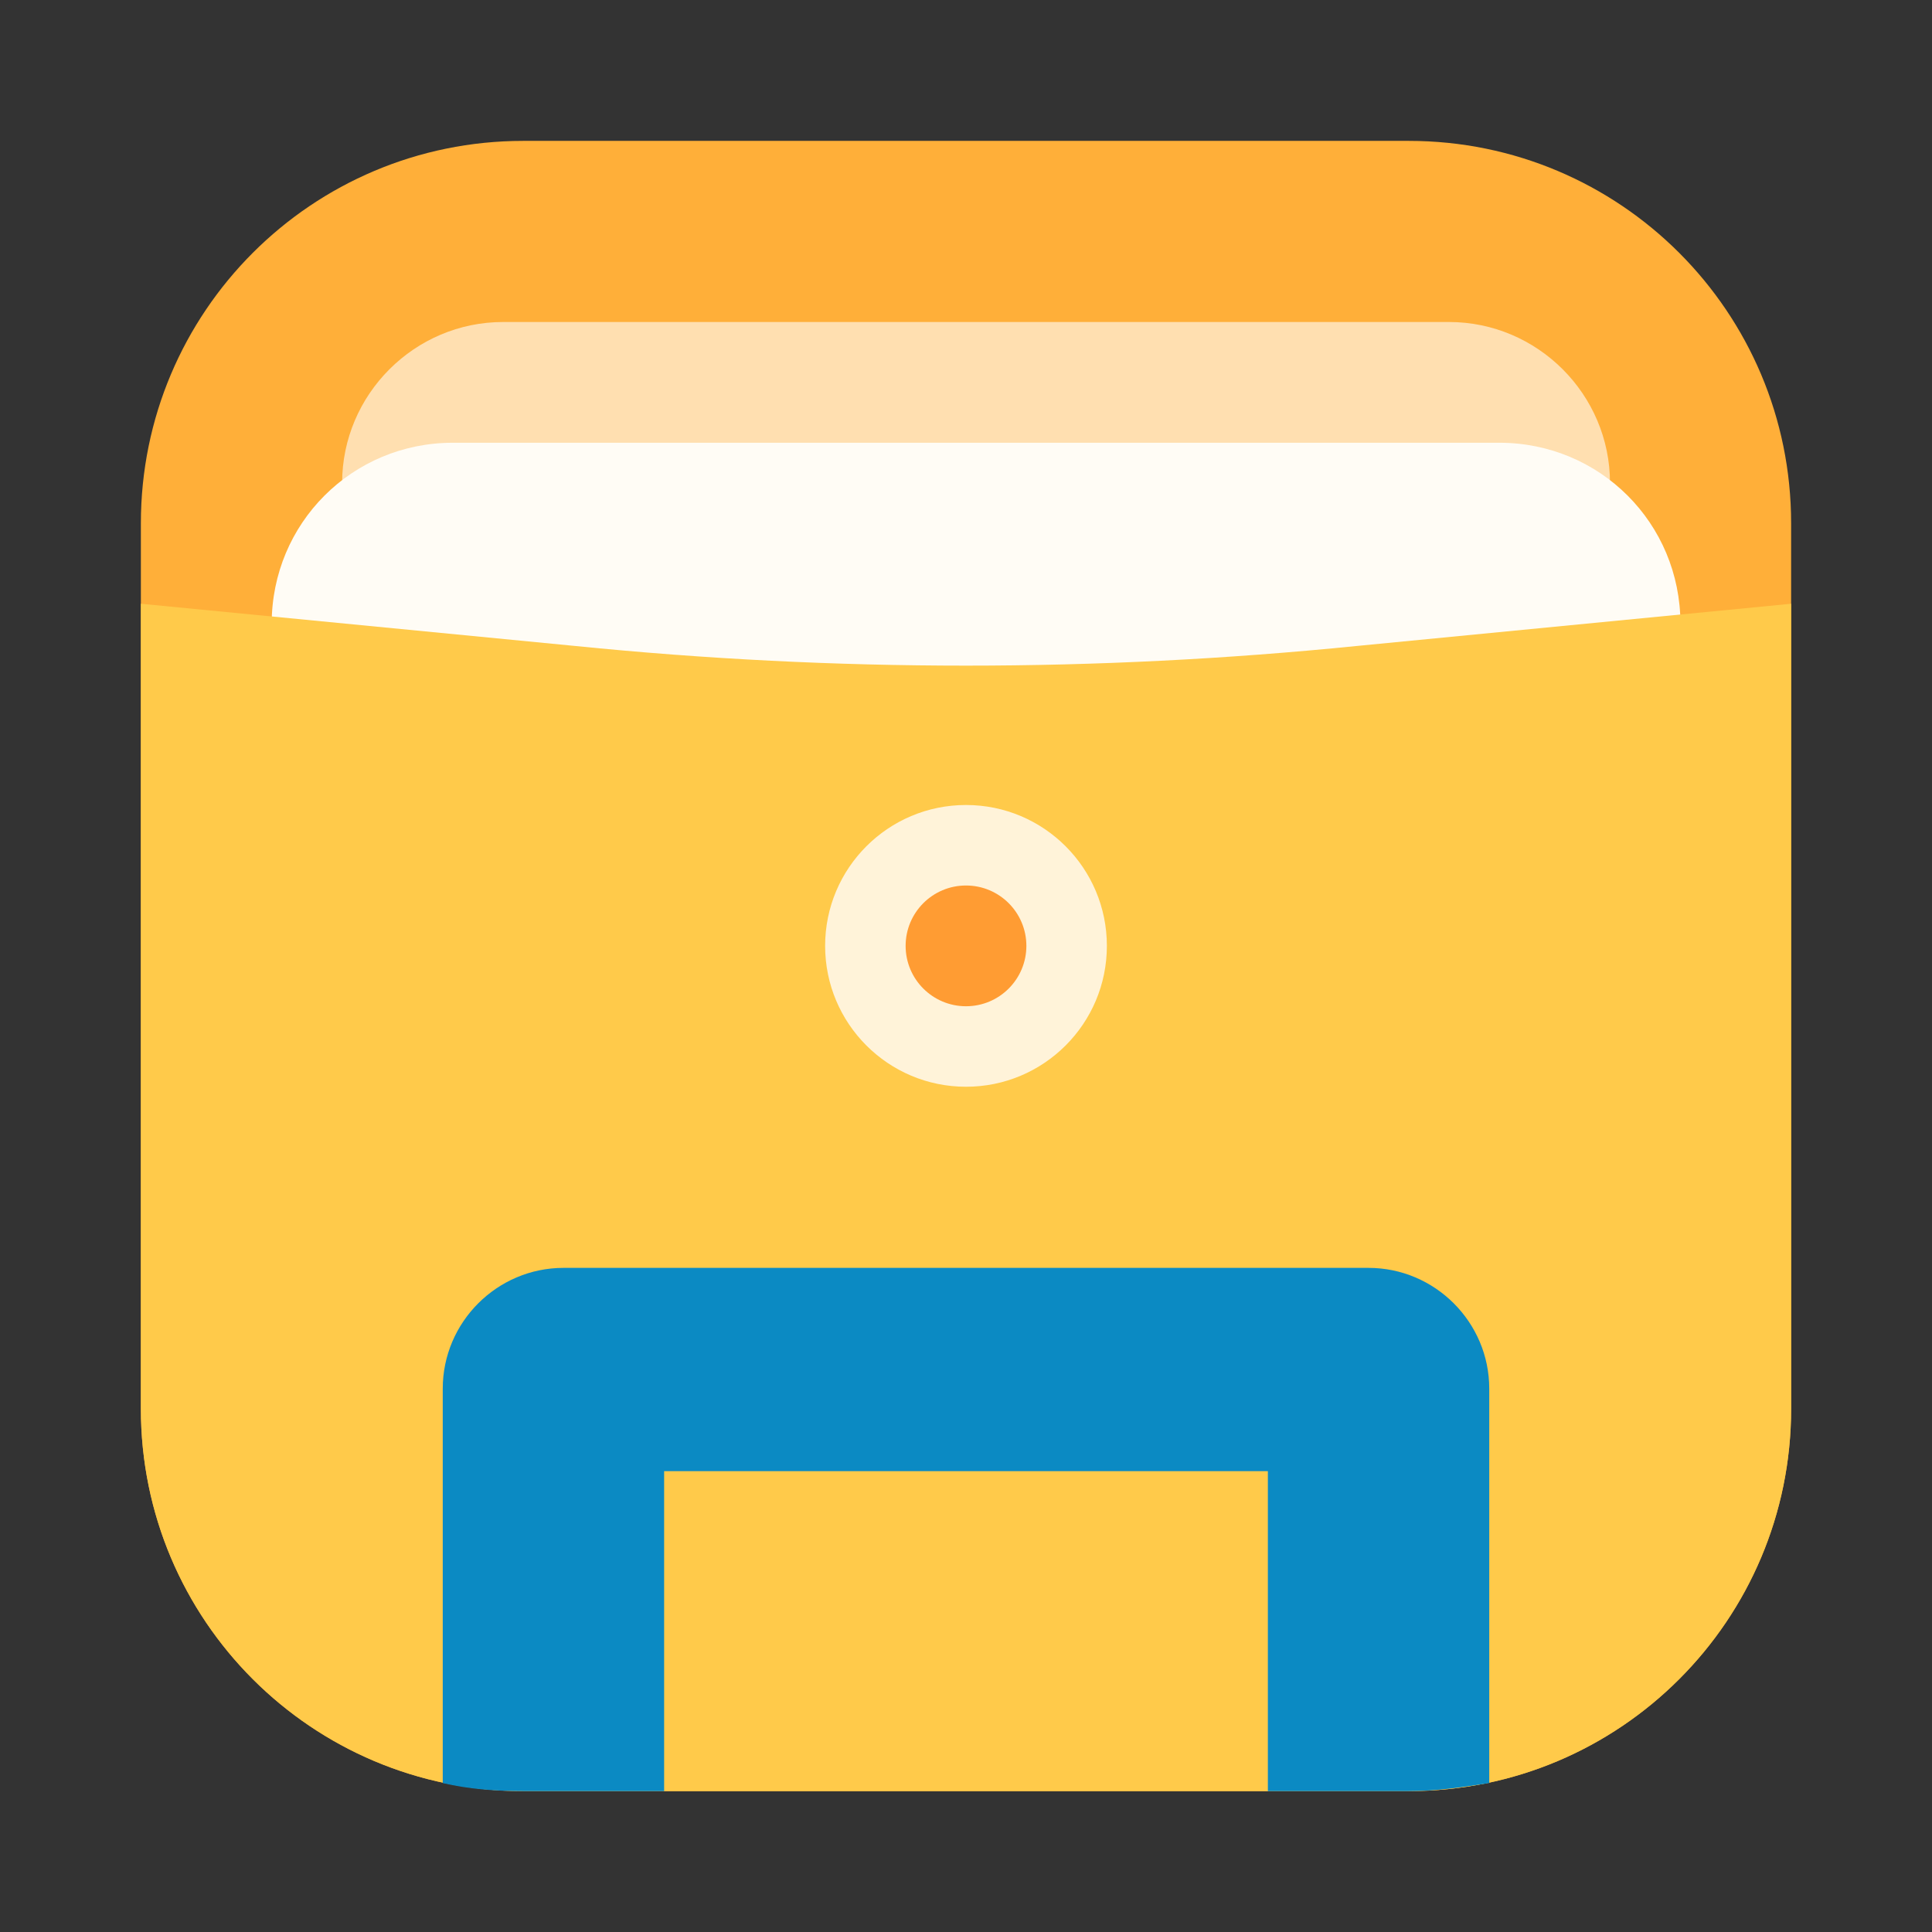 <?xml version="1.0" encoding="utf-8"?>
<!-- Generator: Adobe Illustrator 24.0.0, SVG Export Plug-In . SVG Version: 6.00 Build 0)  -->
<svg version="1.1" id="图层_51" xmlns="http://www.w3.org/2000/svg" xmlns:xlink="http://www.w3.org/1999/xlink" x="0px" y="0px"
	 viewBox="0 0 96 96" style="enable-background:new 0 0 96 96;" xml:space="preserve">
<rect x="0" y="0" width="96" height="96" fill="#333333" stroke="none"/>
<style type="text/css">
	.st0{fill:#FFAF39;}
	.st1{opacity:0.6;fill:#FFFFFF;enable-background:new    ;}
	.st2{fill:#FFFCF5;}
	.st3{fill:#FFCA4A;}
	.st4{fill:#FFF3D9;}
	.st5{fill:#FF9C33;}
	.st6{fill:#0B8AC3;}
</style>
<g id="_96">
	<path class="st0" d="M26,7h44c10.5,0,19,8.5,19,19v44c0,10.5-8.5,19-19,19H26C15.5,89,7,80.5,7,70V26C7,15.5,15.5,7,26,7z"/>
	<path class="st1" d="M25,16h47c4.4,0,8,3.6,8,8v34c0,4.4-3.6,8-8,8H25c-4.4,0-8-3.6-8-8V24C17,19.6,20.6,16,25,16z"/>
	<path class="st2" d="M22.5,22h52c5,0,9,4,9,9v32c0,5-4,9-9,9h-52c-5,0-9-4-9-9V31C13.5,26,17.5,22,22.5,22z"/>
	<path class="st3" d="M7,30v40c0,10.5,8.5,19,19,19l0,0h44c10.5,0,19-8.5,19-19l0,0V30l-21.6,2.1c-12.9,1.3-25.9,1.3-38.8,0L7,30z"
		/>
	<circle class="st4" cx="48" cy="47" r="7"/>
	<circle class="st5" cx="48" cy="47" r="3"/>
	<path class="st6" d="M68,63H28c-3.3,0-6,2.7-6,6v19.6c1.3,0.3,2.6,0.4,4,0.4h7V73.1h30V89h7c1.4,0,2.7-0.2,4-0.4V69
		C74,65.7,71.3,63,68,63z"/>
</g>
</svg>

